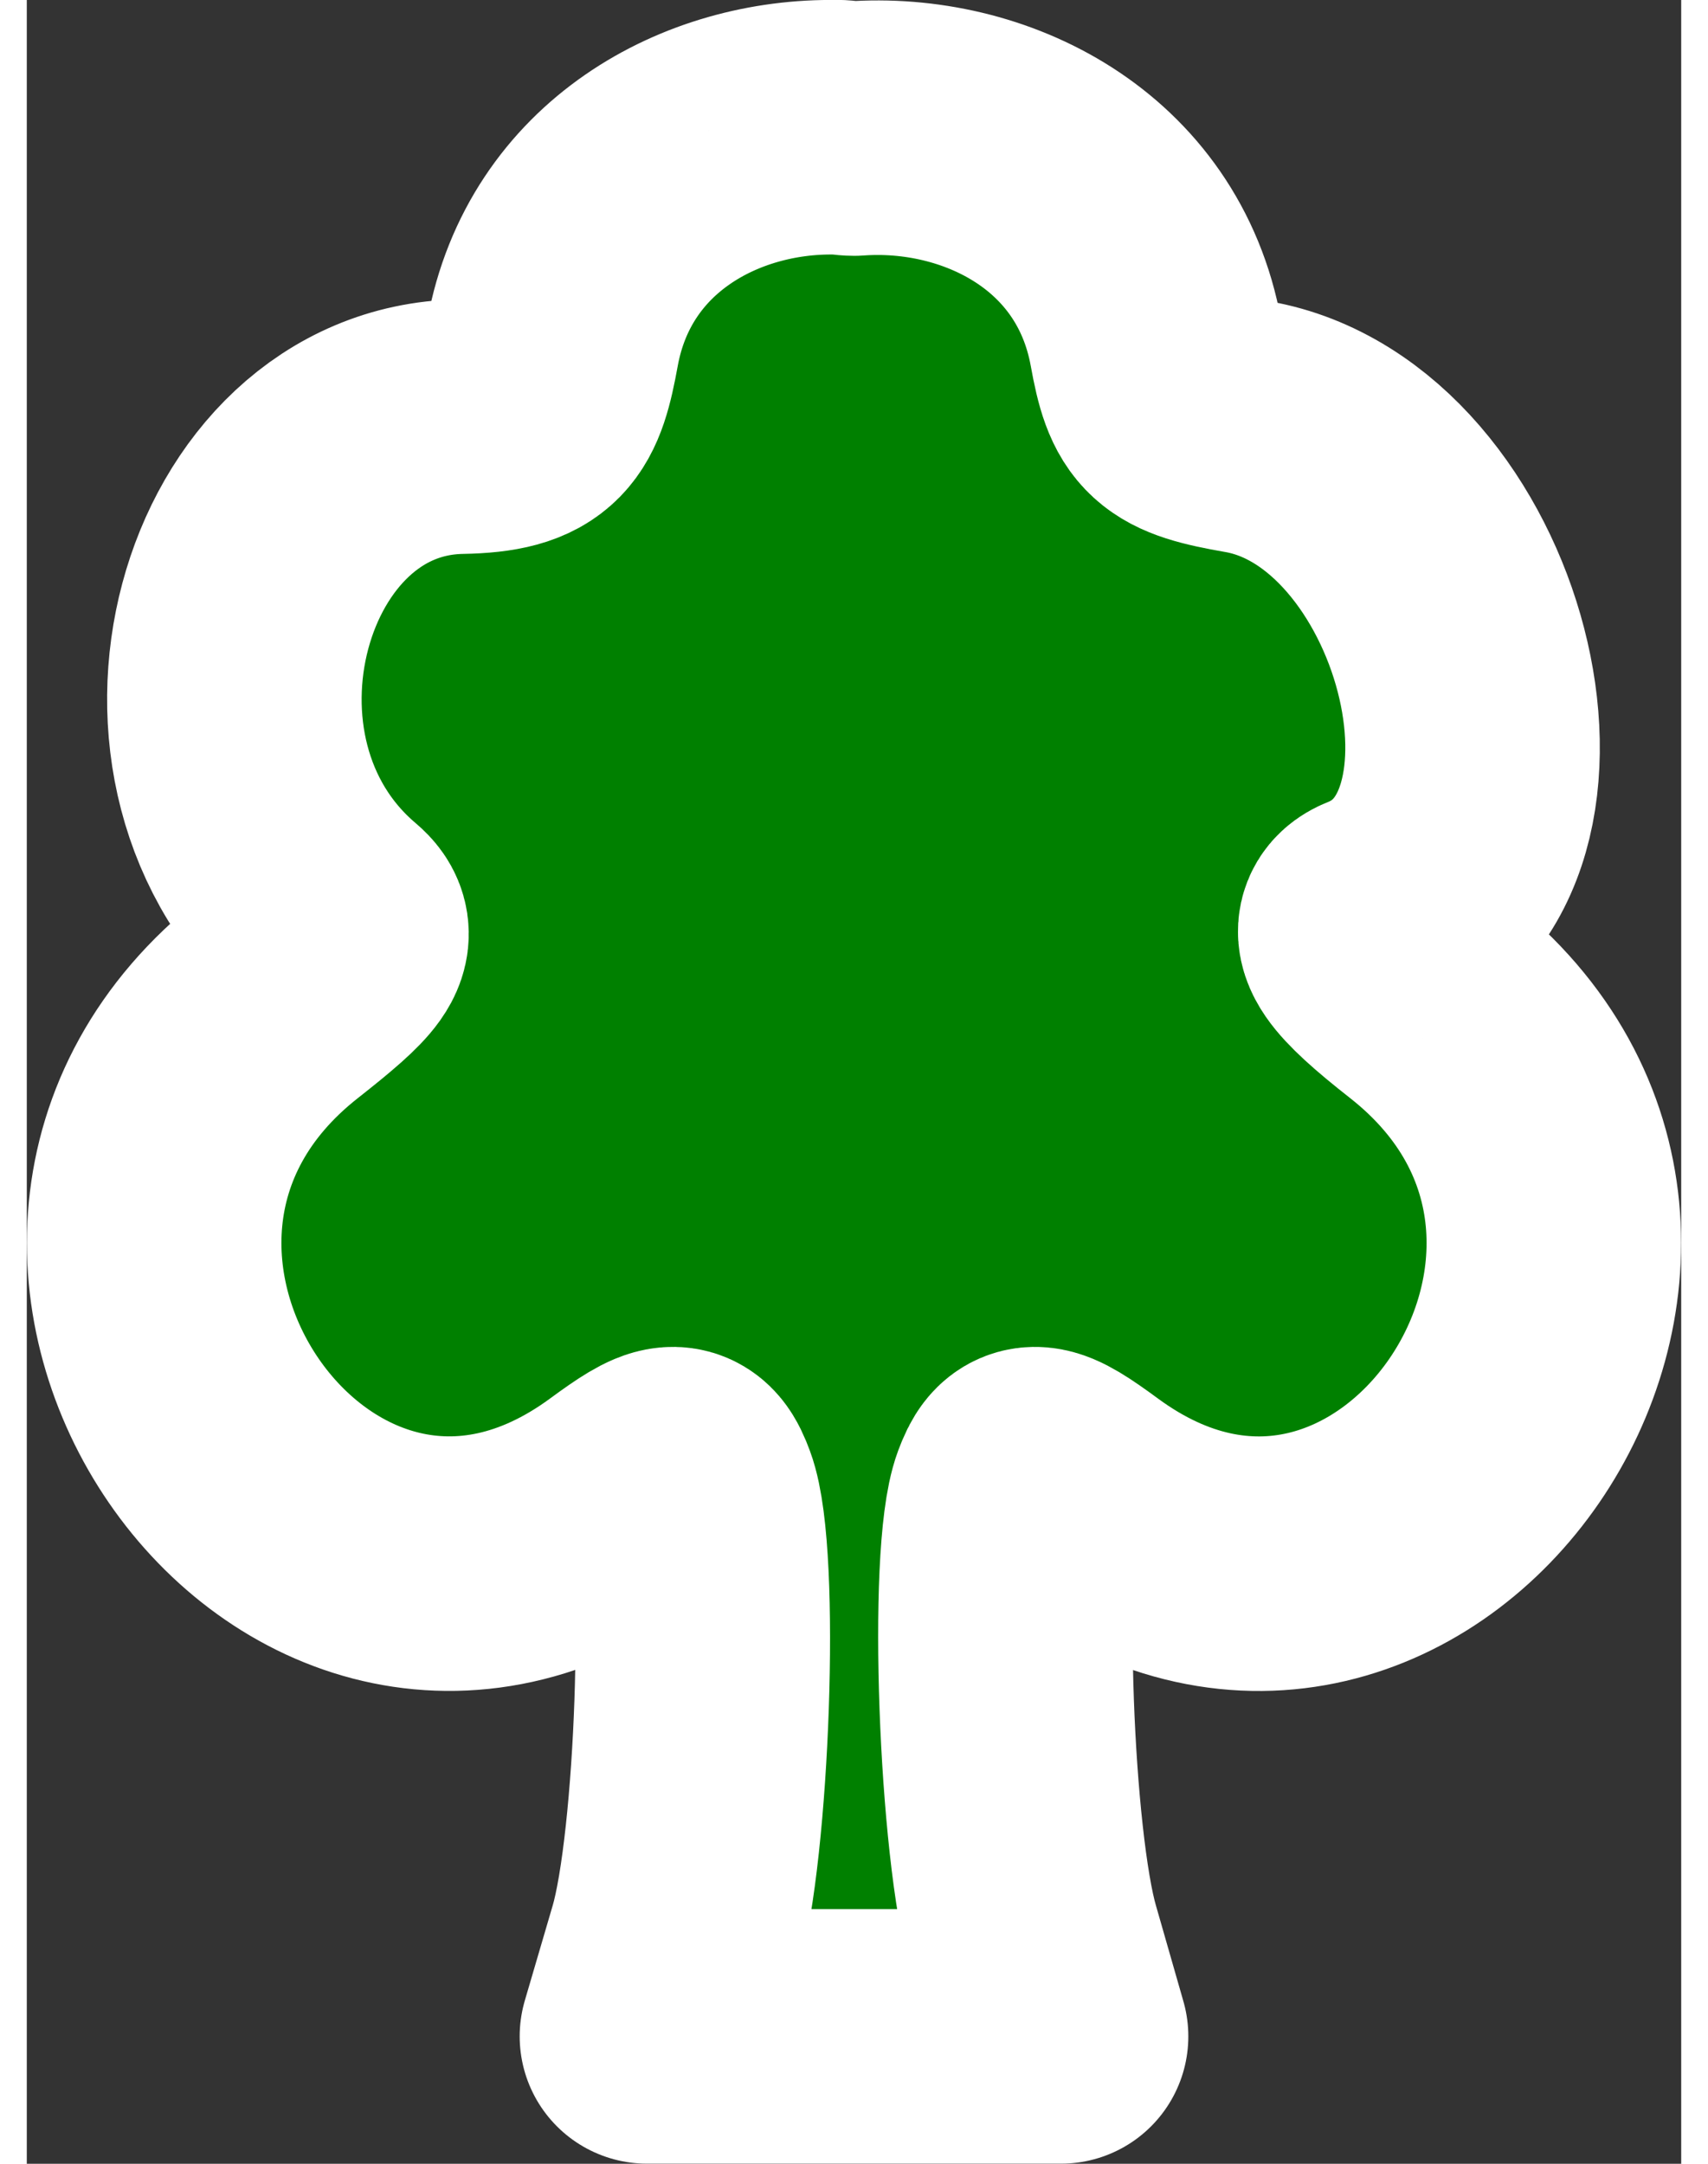 <?xml version="1.0" encoding="UTF-8"?>
<svg width="30" height="38" version="1.1" viewBox="0 0 13 17" xmlns="http://www.w3.org/2000/svg" xmlns:cc="http://creativecommons.org/ns#" xmlns:dc="http://purl.org/dc/elements/1.1/" xmlns:rdf="http://www.w3.org/1999/02/22-rdf-syntax-ns#">
 <rect x="0" y="0" width="13" height="17" fill="#333333" stroke="none"/>
 <g transform="translate(-62 -817.36)">
  <path style="stroke:white;stroke-width:2;stroke-linecap:round;stroke-linejoin:round;stroke-dasharray:none;paint-order:stroke fill markers" fill="#008000ff" d="m68.361 818.36c-0.984-0.017-2.02 0.545-2.23 1.697-0.089 0.488-0.163 0.645-0.722 0.655-1.723 0.031-2.456 2.646-1 3.878 0.144 0.122 0.061 0.228-0.424 0.61-2.471 1.94 0.19 5.811 2.718 3.954 0.37-0.272 0.429-0.275 0.512-0.05 0.176 0.474 0.098 2.751-0.122 3.505l-0.22 0.75h1.322c0.131 0 0.196 5e-4 0.303 0 0.107 5e-4 0.174 0 0.307 0h1.322l-0.215-0.75c-0.22-0.754-0.303-3.031-0.127-3.505 0.084-0.225 0.142-0.222 0.512 0.05 2.528 1.858 5.189-2.013 2.718-3.954-0.486-0.381-0.594-0.54-0.42-0.61 1.456-0.577 0.676-3.585-1.005-3.878-0.552-0.096-0.629-0.167-0.717-0.655-0.219-1.207-1.348-1.762-2.371-1.687-0.047 0-0.095-0.011-0.141-0.011z"/>
 </g>
</svg>
